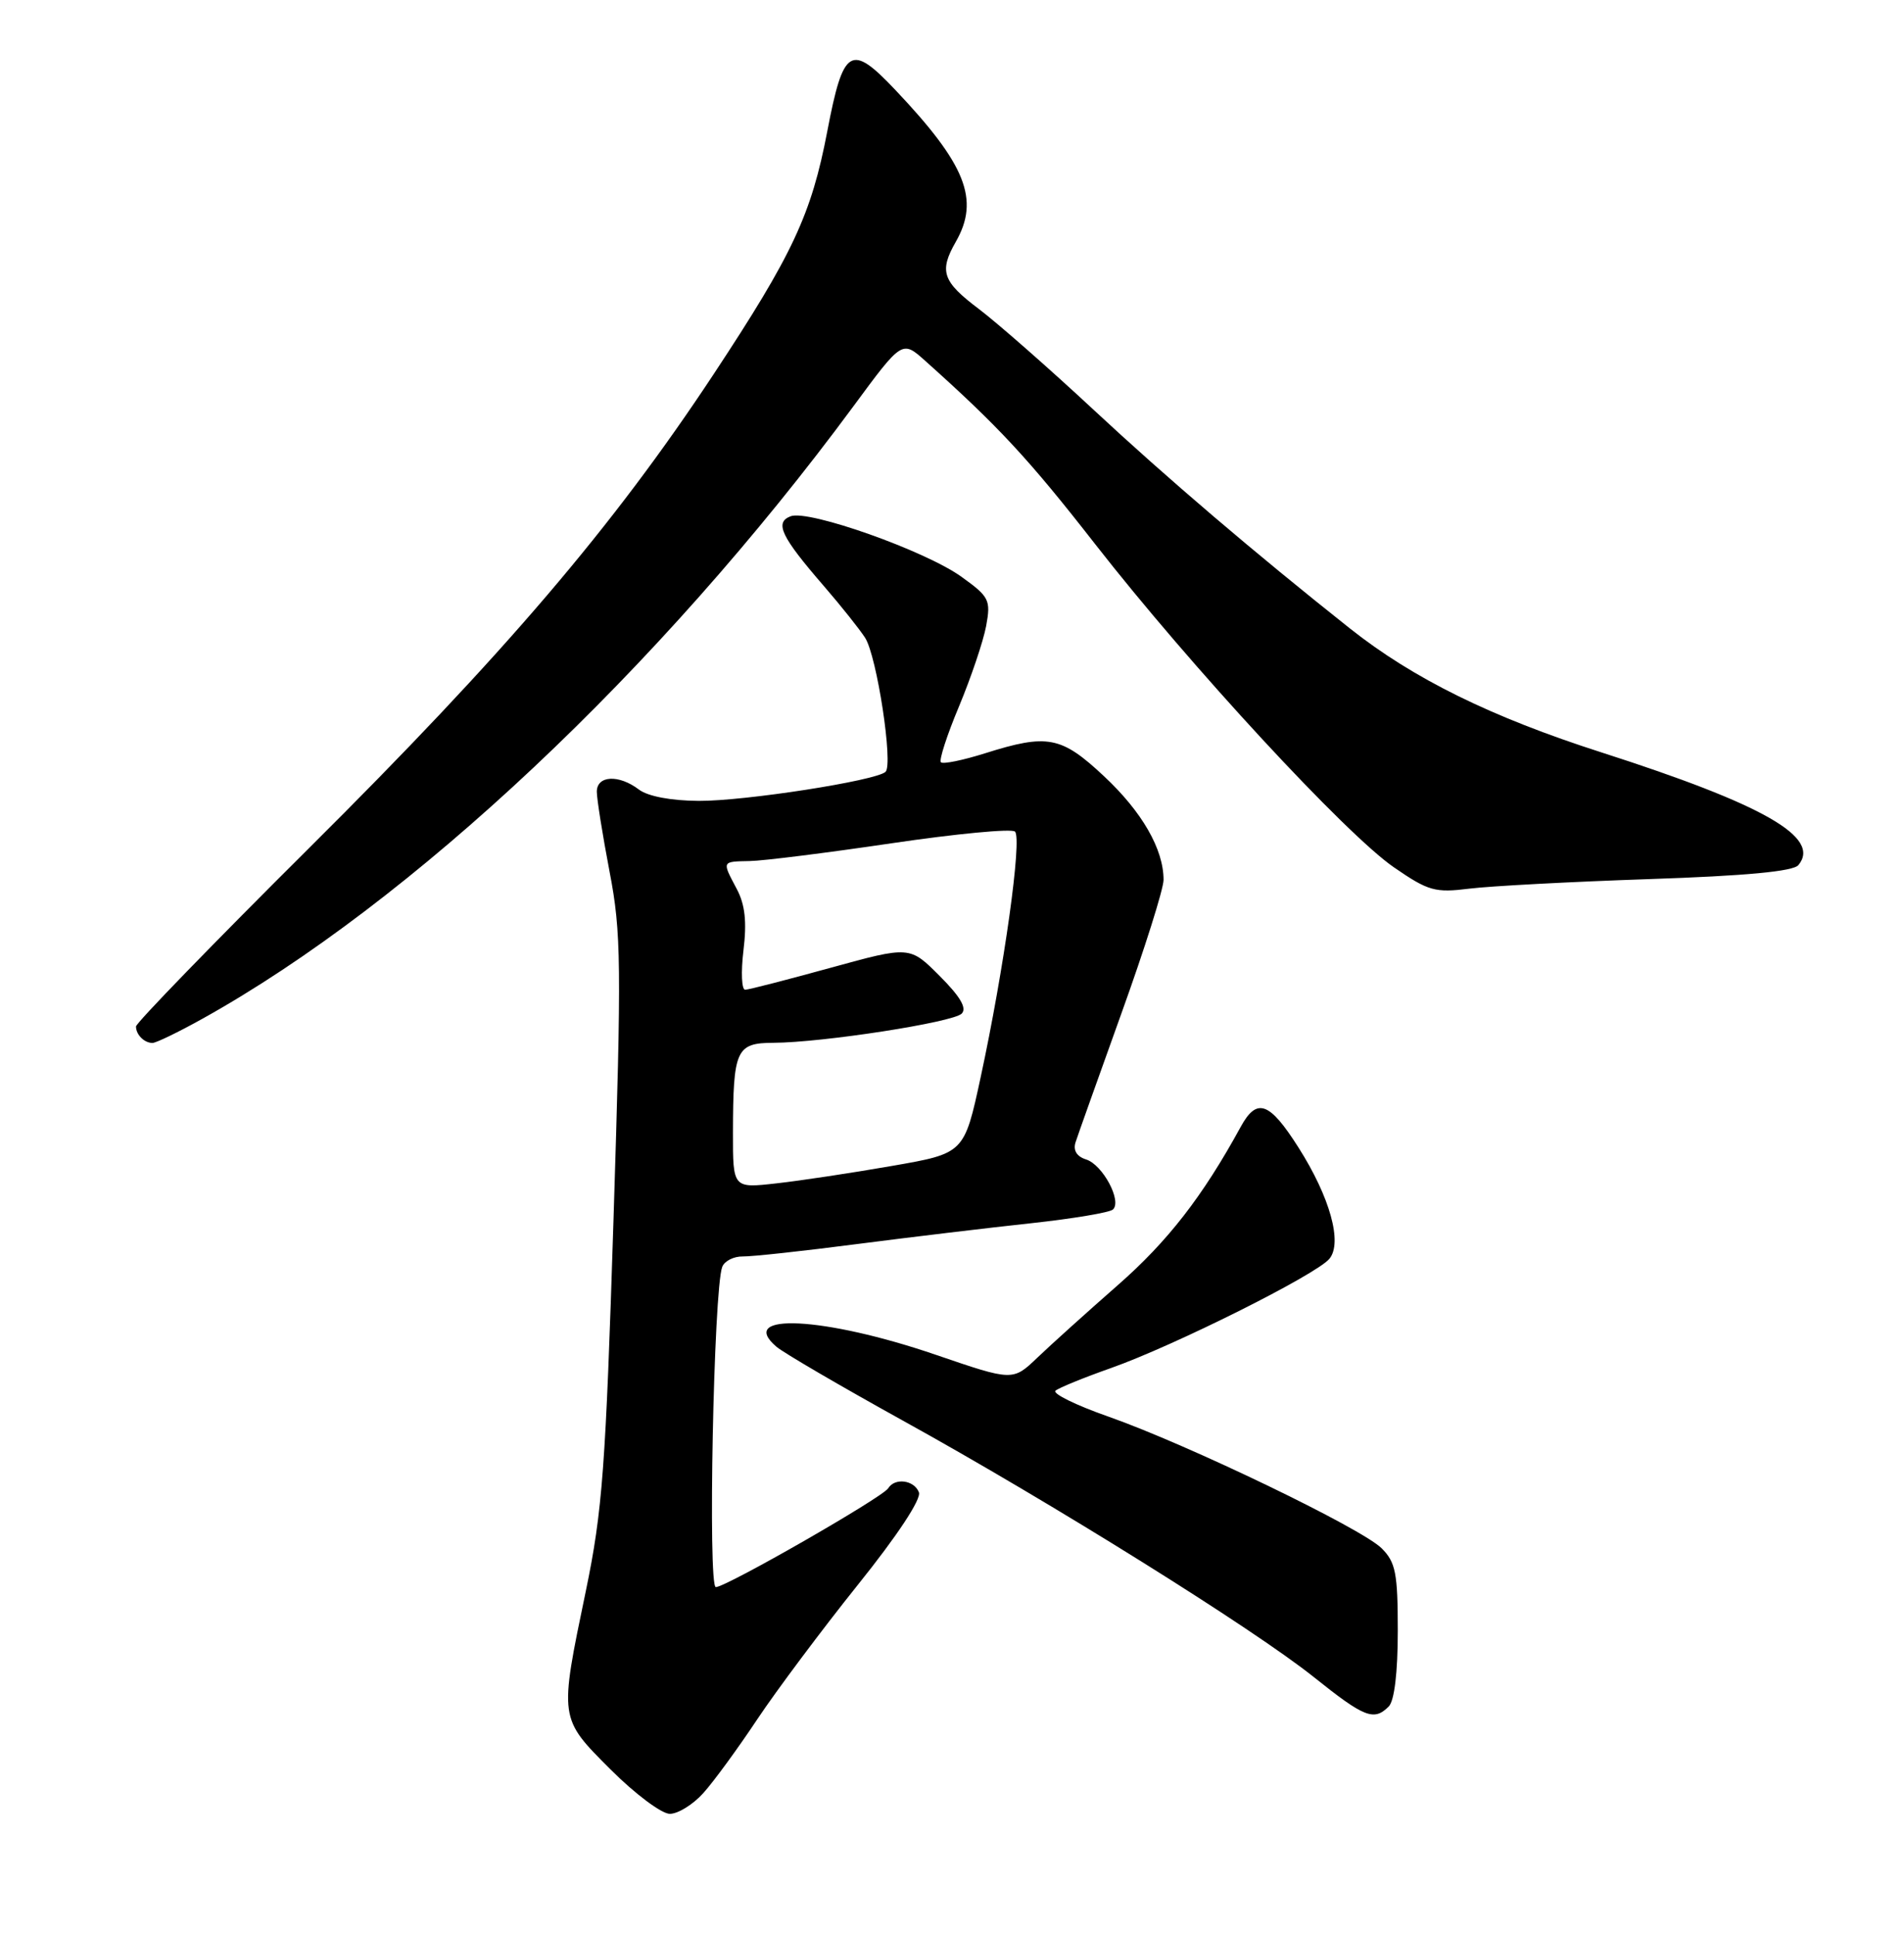 <?xml version="1.0" encoding="UTF-8" standalone="no"?>
<!DOCTYPE svg PUBLIC "-//W3C//DTD SVG 1.1//EN" "http://www.w3.org/Graphics/SVG/1.1/DTD/svg11.dtd" >
<svg xmlns="http://www.w3.org/2000/svg" xmlns:xlink="http://www.w3.org/1999/xlink" version="1.1" viewBox="0 0 252 256">
 <g >
 <path fill="currentColor"
d=" M 93.09 237.25 C 94.45 235.74 97.66 231.35 100.22 227.50 C 102.79 223.65 108.78 215.64 113.53 209.71 C 118.79 203.16 121.96 198.35 121.62 197.46 C 121.00 195.83 118.43 195.49 117.55 196.93 C 116.79 198.14 96.11 210.00 94.74 210.00 C 93.67 210.00 94.45 170.59 95.59 167.63 C 95.89 166.85 97.11 166.23 98.31 166.25 C 99.52 166.27 106.35 165.53 113.50 164.60 C 120.65 163.68 131.00 162.44 136.50 161.85 C 142.00 161.25 146.86 160.44 147.30 160.04 C 148.52 158.92 145.95 154.12 143.76 153.42 C 142.51 153.03 142.01 152.21 142.35 151.15 C 142.64 150.24 145.39 142.54 148.44 134.04 C 151.50 125.54 154.00 117.61 154.00 116.42 C 154.00 112.36 151.16 107.42 146.11 102.70 C 140.46 97.41 138.65 97.06 130.35 99.68 C 127.42 100.60 124.80 101.14 124.53 100.86 C 124.26 100.59 125.34 97.25 126.94 93.44 C 128.53 89.62 130.14 84.85 130.52 82.83 C 131.15 79.39 130.94 78.97 127.27 76.33 C 122.49 72.88 107.01 67.40 104.64 68.31 C 102.48 69.14 103.37 71.00 109.08 77.59 C 111.31 80.17 113.75 83.23 114.50 84.39 C 116.06 86.82 118.25 101.18 117.20 102.13 C 115.90 103.31 98.56 106.00 92.50 105.97 C 88.82 105.95 85.75 105.37 84.56 104.47 C 81.90 102.45 79.00 102.60 78.99 104.75 C 78.99 105.71 79.75 110.48 80.68 115.35 C 82.23 123.40 82.27 127.51 81.20 161.35 C 80.16 194.21 79.74 199.89 77.54 210.50 C 74.00 227.52 73.97 227.29 80.84 234.16 C 84.05 237.37 87.57 240.00 88.65 240.00 C 89.74 240.00 91.74 238.76 93.09 237.25 Z  M 183.80 225.80 C 184.55 225.05 185.00 221.31 185.00 215.80 C 185.00 208.15 184.72 206.72 182.87 204.87 C 180.23 202.23 157.20 191.13 146.70 187.44 C 142.41 185.94 139.26 184.39 139.70 184.01 C 140.14 183.63 143.43 182.29 147.00 181.03 C 155.37 178.08 174.21 168.66 175.95 166.56 C 177.71 164.44 176.03 158.40 171.86 151.84 C 168.01 145.77 166.35 145.18 164.20 149.12 C 159.16 158.33 154.55 164.26 147.94 170.05 C 143.89 173.60 139.11 177.91 137.32 179.62 C 134.05 182.75 134.05 182.75 123.88 179.27 C 109.11 174.21 97.40 173.62 102.77 178.20 C 103.72 179.01 111.24 183.40 119.48 187.96 C 139.14 198.82 165.87 215.50 173.88 221.90 C 180.58 227.26 181.84 227.76 183.80 225.80 Z  M 26.77 134.81 C 54.46 119.42 87.27 88.56 112.95 53.76 C 119.40 45.01 119.40 45.01 122.45 47.74 C 132.19 56.45 136.16 60.73 144.95 72.00 C 157.54 88.13 178.10 110.37 184.50 114.77 C 189.06 117.91 189.94 118.15 194.50 117.58 C 197.25 117.24 207.94 116.67 218.26 116.32 C 231.08 115.89 237.33 115.30 238.02 114.47 C 241.06 110.81 233.51 106.48 212.00 99.57 C 197.34 94.87 187.05 89.80 178.66 83.15 C 165.99 73.10 154.44 63.25 144.76 54.24 C 138.87 48.76 132.02 42.75 129.55 40.88 C 124.73 37.25 124.27 35.90 126.50 32.00 C 129.70 26.41 127.85 21.77 118.50 11.90 C 112.60 5.67 111.62 6.27 109.50 17.34 C 107.39 28.39 104.91 33.67 94.46 49.50 C 81.06 69.78 66.79 86.49 40.88 112.24 C 28.30 124.75 18.00 135.36 18.00 135.82 C 18.00 136.91 19.10 138.00 20.18 138.00 C 20.65 138.00 23.61 136.57 26.77 134.81 Z  M 97.01 149.87 C 97.03 138.88 97.43 138.00 102.37 137.98 C 108.86 137.95 126.12 135.28 127.28 134.12 C 128.00 133.40 127.10 131.87 124.36 129.13 C 120.41 125.17 120.41 125.17 109.95 128.05 C 104.20 129.63 99.11 130.95 98.63 130.96 C 98.16 130.98 98.05 128.64 98.40 125.75 C 98.86 121.97 98.61 119.70 97.52 117.64 C 95.54 113.90 95.49 114.01 99.25 113.93 C 101.04 113.90 109.47 112.84 118.00 111.58 C 126.53 110.32 133.87 109.62 134.33 110.03 C 135.31 110.89 132.89 128.20 129.79 142.55 C 127.62 152.61 127.62 152.61 118.06 154.27 C 112.80 155.19 105.91 156.23 102.75 156.58 C 97.00 157.23 97.00 157.23 97.01 149.87 Z "/>
</g>
</svg>